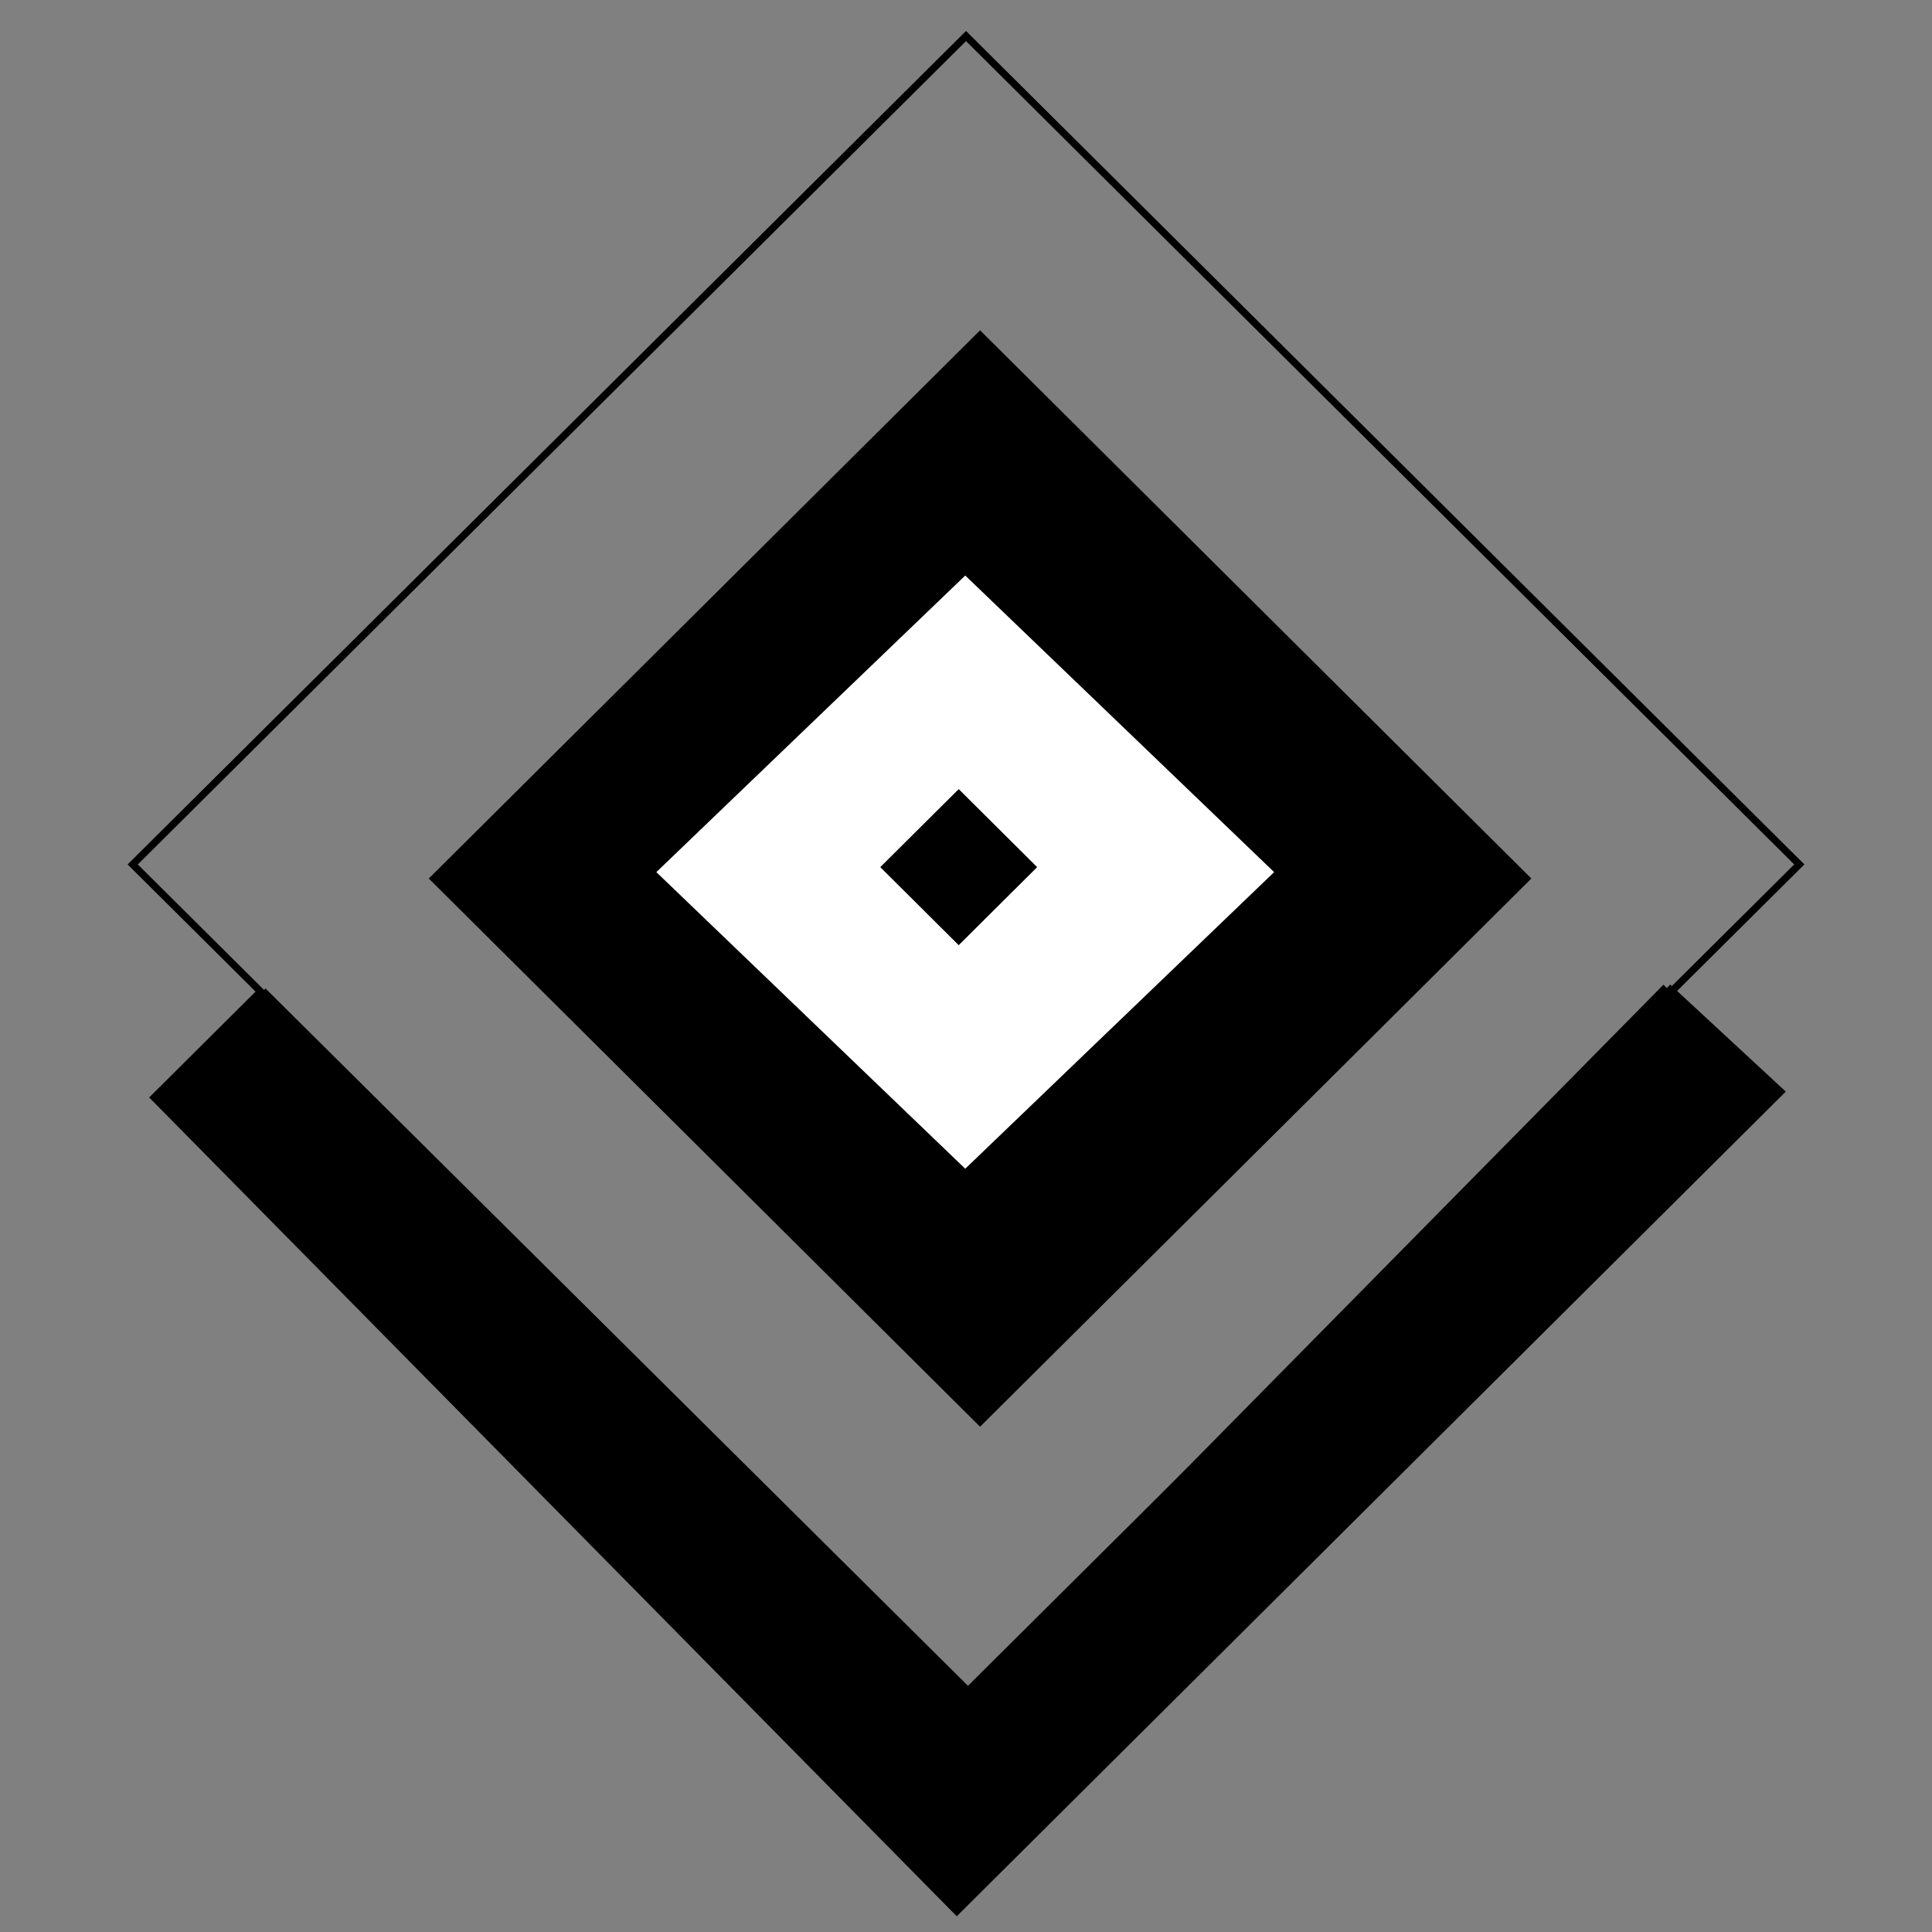 <svg width="200" height="200" viewBox="0 0 200 200" fill="none" xmlns="http://www.w3.org/2000/svg">
<rect x="0" y="0" width="200" height="200" fill="#808080" stroke="none"/>
<path d="M99.999 175.243L186.261 89.485L100.001 3.729L13.739 89.486L99.999 175.243Z" stroke="black" stroke-width="0.744"/>
<path d="M158 90.944L101.456 34.716L44.913 90.944L101.456 147.171L158 90.944Z" fill="black" stroke="black" stroke-width="0.742"/>
<path d="M132.444 90.282L99.922 59.055L67.399 90.282L99.922 121.51L132.444 90.282Z" fill="white" stroke="black" stroke-width="0.755"/>
<path d="M107.055 89.766L99.246 81.998L91.436 89.766L99.246 97.534L107.055 89.766Z" fill="black" stroke="black" stroke-width="0.439"/>
<path d="M27.134 102.682L16.148 113.611L99.046 197.663L184.142 113.015L172.556 102.285M172.556 102.285L100.424 175.437L27.134 102.682" fill="black" stroke="black" stroke-width="1"/>
</svg>
